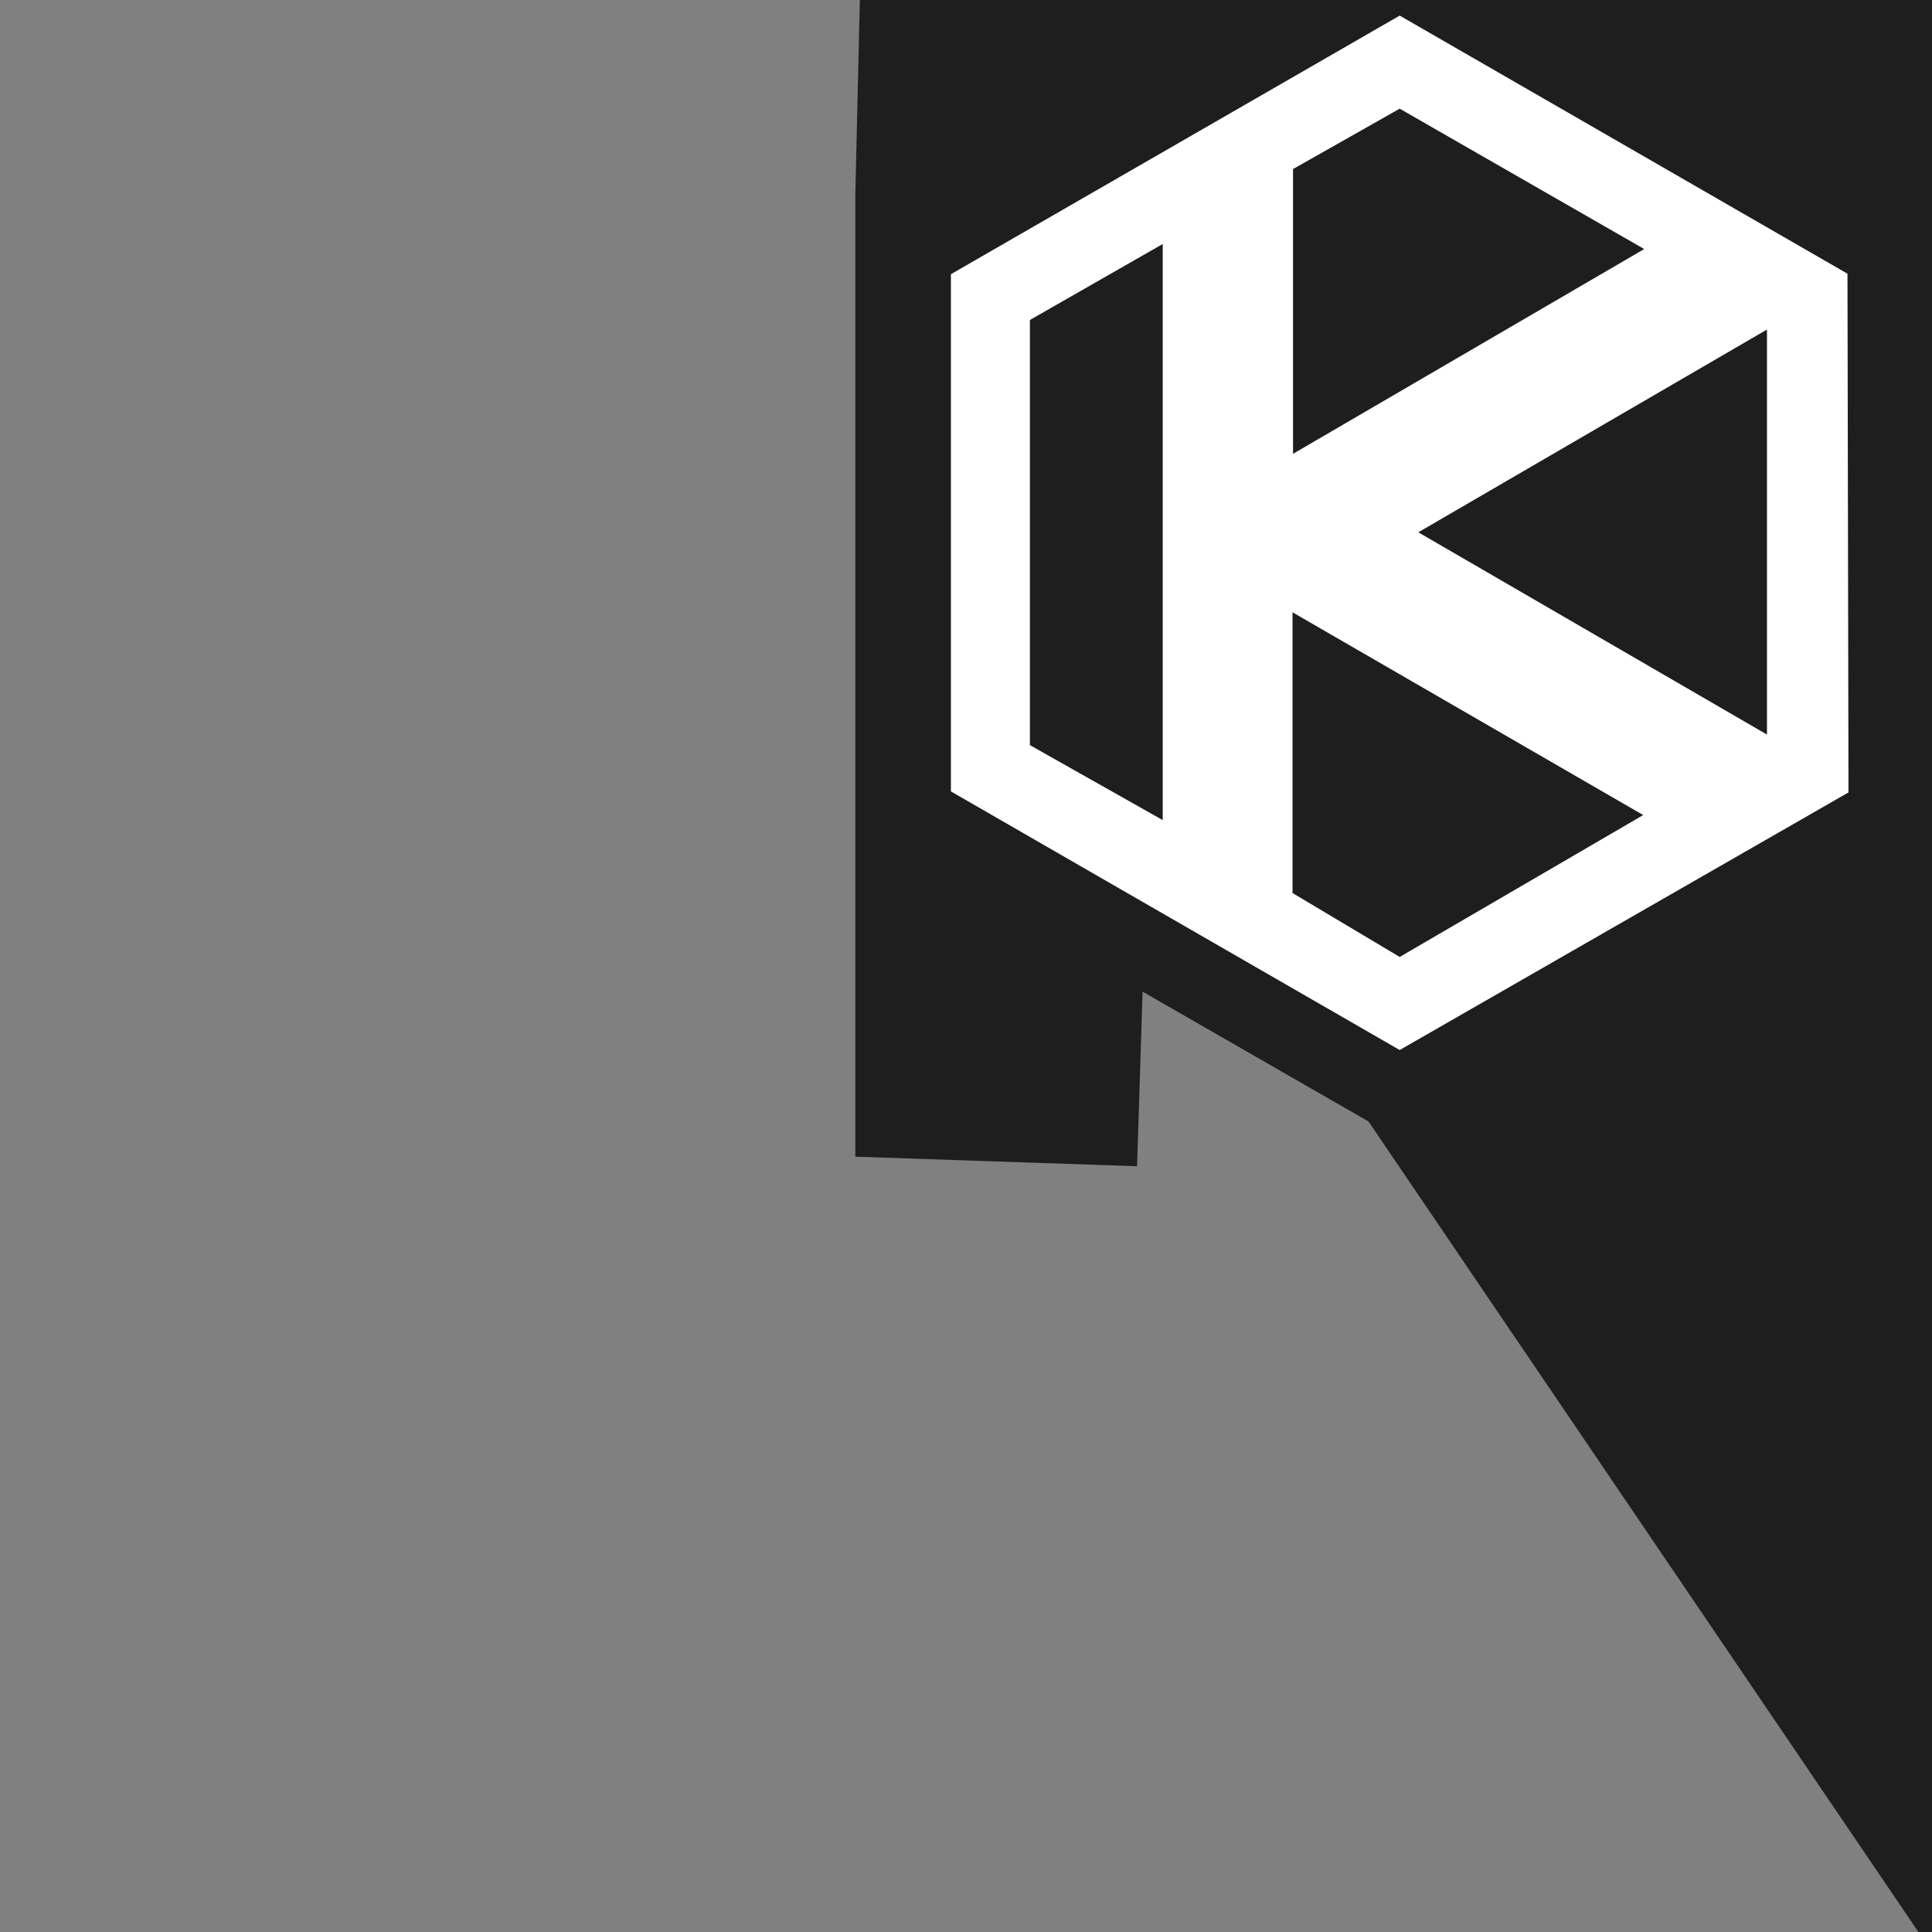<?xml version="1.0" encoding="utf-8"?>
<!-- Generator: Adobe Illustrator 27.0.1, SVG Export Plug-In . SVG Version: 6.00 Build 0)  -->
<svg version="1.1" id="svg2" xmlns="http://www.w3.org/2000/svg" xmlns:xlink="http://www.w3.org/1999/xlink" x="0px" y="0px"
	 viewBox="0 0 384 384" style="enable-background:new 0 0 384 384;" xml:space="preserve">
<rect x="0" y="0" width="384" height="384" fill="#808080" stroke="none"/>
<style type="text/css">
	.st0{fill:#1E1E1E;}
	.st1{fill:#FFFFFF;}
</style>
<path id="rect4140" class="st0" d="M170.9,0L170,38.9v191l56,1.9l1.1-34.7l44.9,25.8L381.3,384h2.7V0H170.9z"/>
<g>
	<polygon class="st1" points="278.2,3.1 367.2,54.4 367.4,157.5 278.2,208.7 189,157.3 189,54.5 	"/>
</g>
<polygon class="st0" points="204.7,63.6 231.1,48.5 231.1,163 204.7,148.1 "/>
<polygon class="st0" points="257,33.6 257,90.2 326.8,49.5 278.2,21.6 "/>
<polygon class="st0" points="281.9,105.8 351.2,65.5 351.2,146 "/>
<polygon class="st0" points="256.9,121.7 256.9,177.5 278.2,190.2 326.6,162 "/>
</svg>
